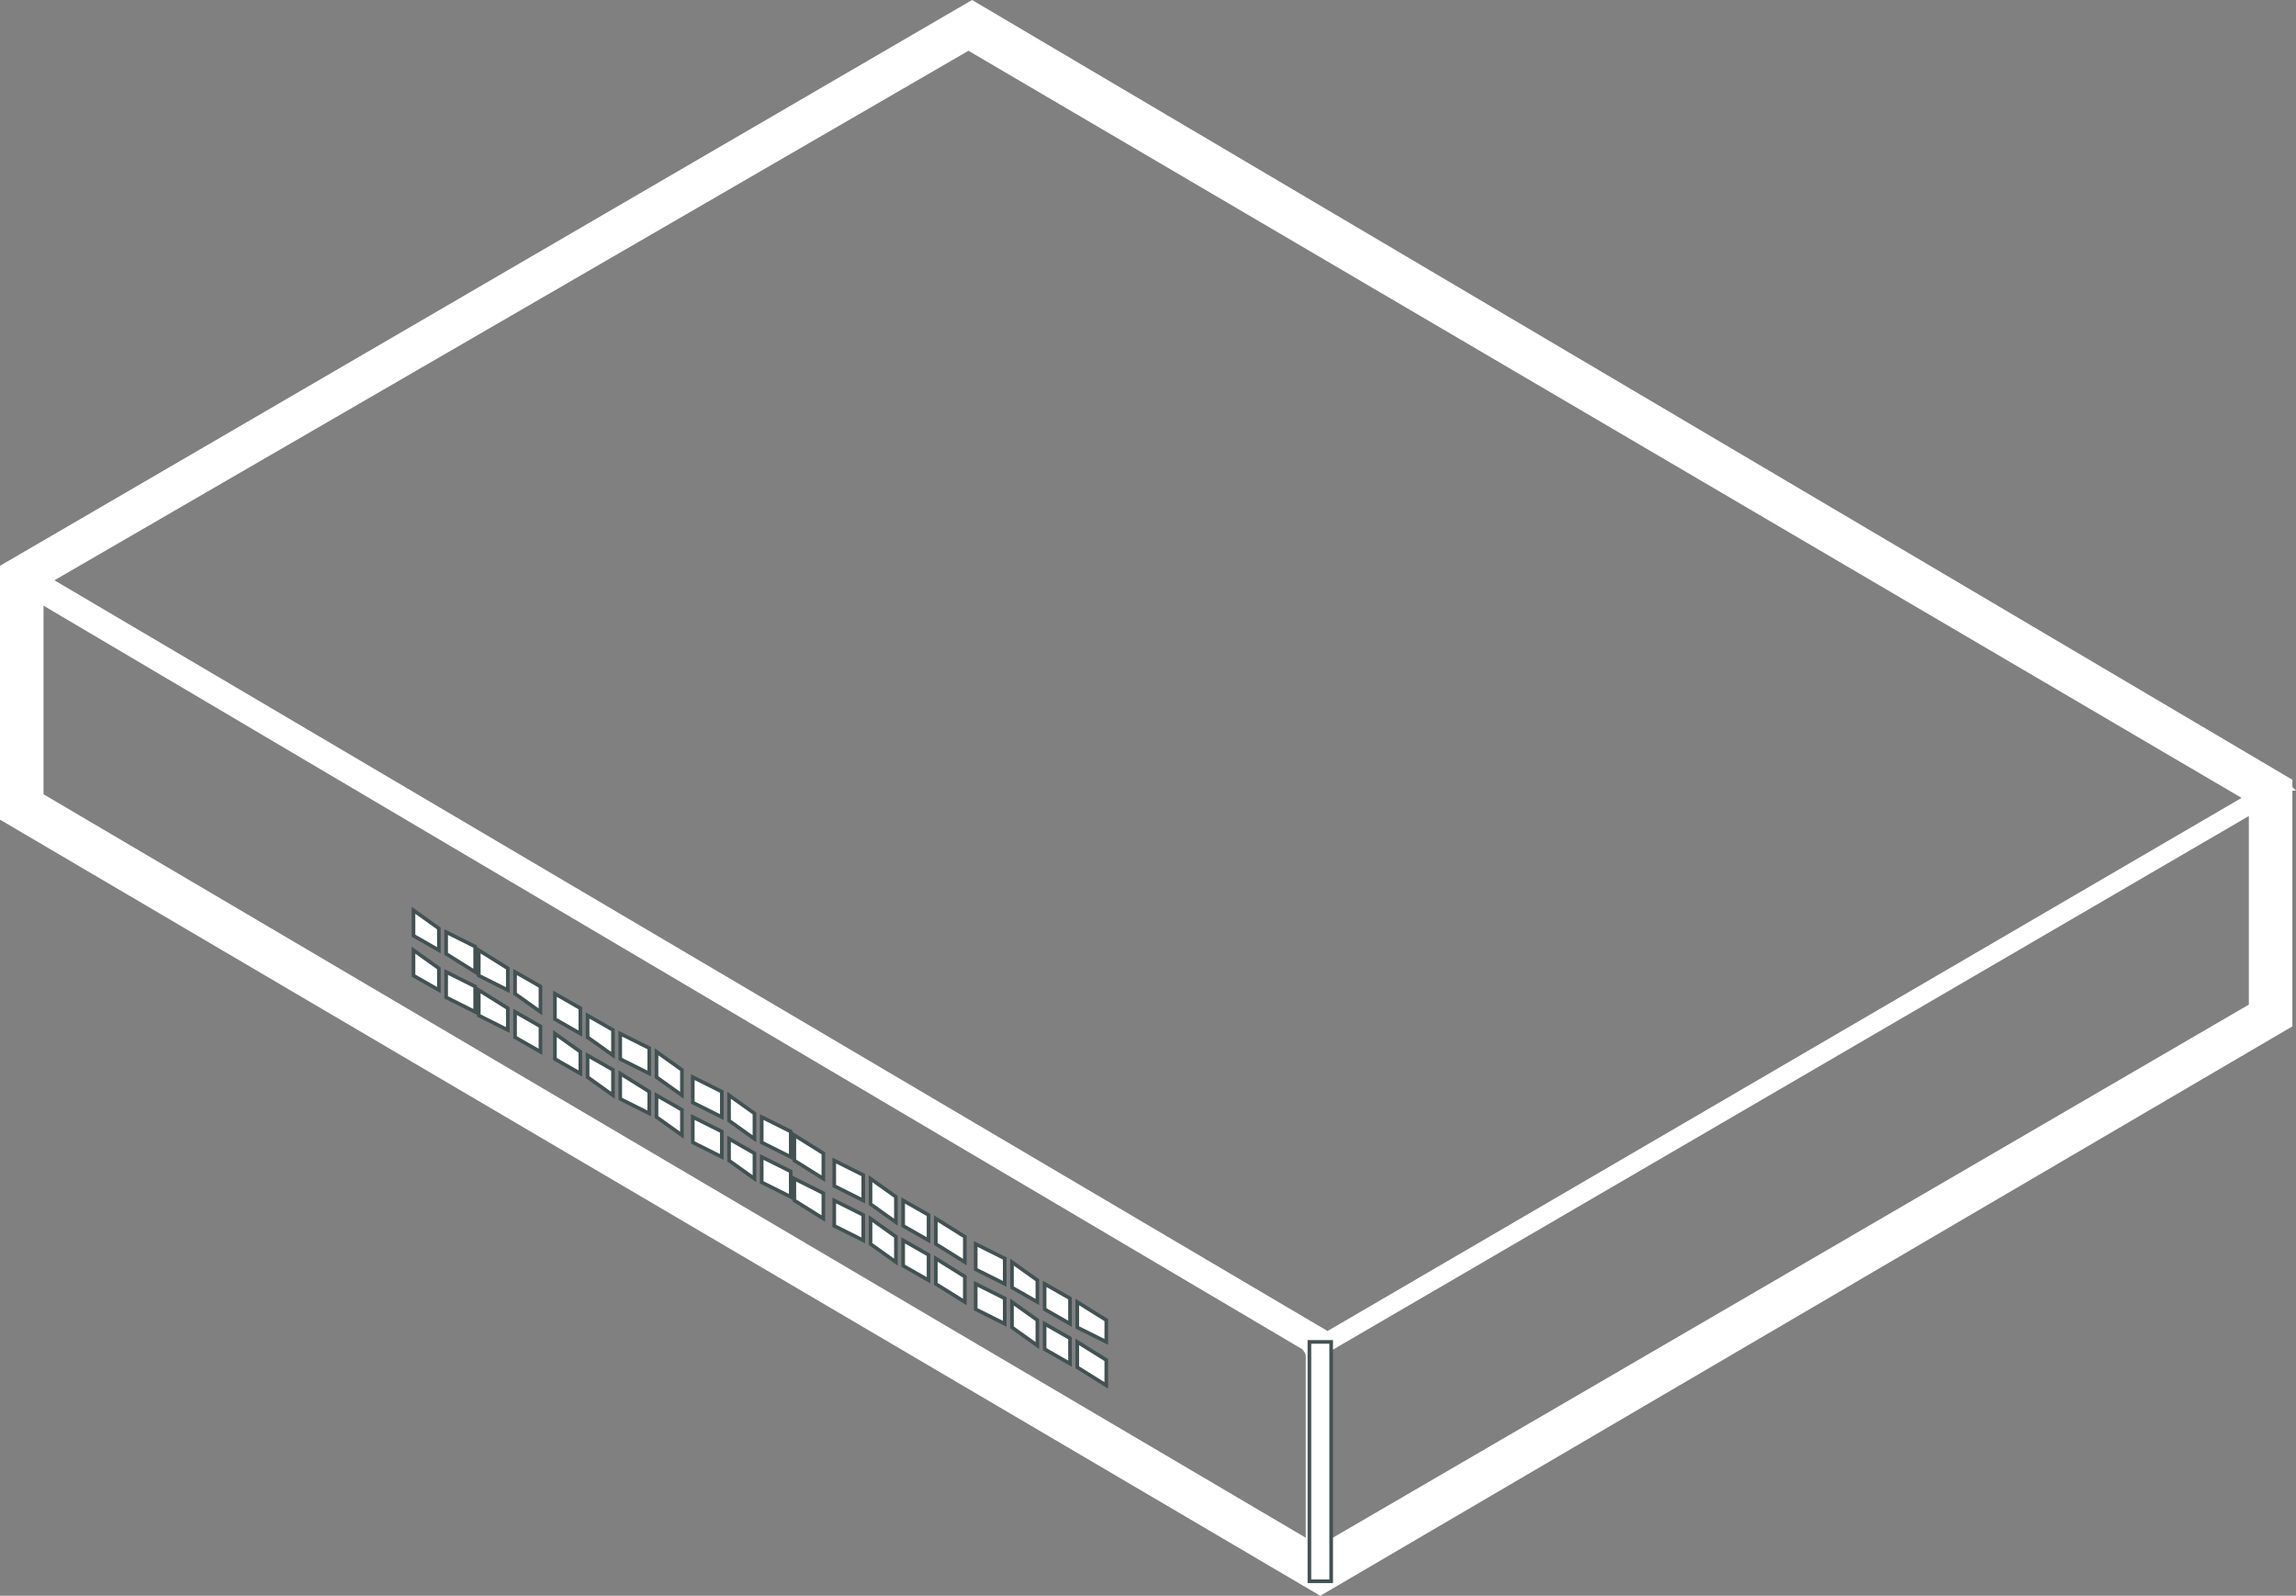 <?xml version="1.0" encoding="UTF-8" standalone="no"?>
<svg
   xmlns:dc="http://purl.org/dc/elements/1.1/"
   xmlns:cc="http://creativecommons.org/ns#"
   xmlns:rdf="http://www.w3.org/1999/02/22-rdf-syntax-ns#"
   xmlns:svg="http://www.w3.org/2000/svg"
   xmlns="http://www.w3.org/2000/svg"
   xmlns:sodipodi="http://sodipodi.sourceforge.net/DTD/sodipodi-0.dtd"
   xmlns:inkscape="http://www.inkscape.org/namespaces/inkscape"
   version="1.1"
   width="633"
   height="440"
   id="svg28"
   sodipodi:docname="appliance01.svg"
   inkscape:version="0.92.3 (2405546, 2018-03-11)">
  <rect width="100%" height="100%" fill="#808080" stroke="none"/>
  <defs
     id="defs32" />
  <sodipodi:namedview
     pagecolor="#FFFFFF"
     bordercolor="#666666"
     borderopacity="1"
     objecttolerance="10"
     gridtolerance="10"
     guidetolerance="10"
     inkscape:pageopacity="0"
     inkscape:pageshadow="2"
     inkscape:window-width="1551"
     inkscape:window-height="836"
     id="namedview30"
     showgrid="false"
     inkscape:zoom="0.52922591"
     inkscape:cx="320.2791"
     inkscape:cy="220"
     inkscape:window-x="49"
     inkscape:window-y="27"
     inkscape:window-maximized="1"
     inkscape:current-layer="svg28" />
  <g
     transform="translate(29, -67)"
     id="g26"
     style="fill:#FFFFFF">
    <path
       d="M 604,285 C 603,284 603,284 603,284 C 603,282 603,282 603,282 C 239,67 239,67 239,67 C -29,223 -29,223 -29,223 C -29,293 -29,293 -29,293 C 335,507 335,507 335,507 C 603,350 603,350 603,350 C 603,285 603,285 603,285 Z M 331,491 C -17,286 -17,286 -17,286 C -17,234 -17,234 -17,234 C 330,439 330,439 330,439 C 330,439 331,440 331,441 Z M -14,227 C 238,81 238,81 238,81 C 589,287 589,287 589,287 C 337,434 337,434 337,434 Z M 591,344 C 335,493 335,493 335,493 C 334,493 334,493 334,493 C 334,441 334,441 334,441 C 334,440 333,438 332,437 C 336,439 336,439 336,439 C 337,440 337,440 337,440 C 591,292 591,292 591,292 Z "
       fill="#425152"
       stroke="none"
       id="path2"
       style="fill:#FFFFFF" />
    <path
       d="M 124,341 L 131,345 L 131,352 L 124,348 L 124,341 Z M 133,347 L 140,351 L 140,358 L 133,353 L 133,347 Z M 142,352 L 150,356 L 150,363 L 142,359 L 142,352 Z M 152,357 L 159,362 L 159,369 L 152,364 L 152,357 Z "
       fill="#425152"
       stroke-width="1px"
       stroke="#425152"
       id="path4"
       style="fill:#FFFFFF" />
    <path
       d="M 124,352 L 131,357 L 131,363 L 124,359 L 124,352 Z M 133,358 L 140,362 L 140,369 L 133,364 L 133,358 Z M 142,363 L 150,368 L 150,374 L 142,370 L 142,363 Z M 152,369 L 159,373 L 159,380 L 152,375 L 152,369 Z "
       fill="#425152"
       stroke-width="1px"
       stroke="#425152"
       id="path6"
       style="fill:#FFFFFF" />
    <path
       d="M 85,318 L 92,323 L 92,329 L 85,325 L 85,318 Z M 94,324 L 102,328 L 102,335 L 94,330 L 94,324 Z M 103,329 L 111,334 L 111,340 L 103,336 L 103,329 Z M 113,335 L 120,339 L 120,346 L 113,341 L 113,335 Z "
       fill="#425152"
       stroke-width="1px"
       stroke="#425152"
       id="path8"
       style="fill:#FFFFFF" />
    <path
       d="M 85,329 L 92,334 L 92,340 L 85,336 L 85,329 Z M 94,335 L 102,339 L 102,346 L 94,342 L 94,335 Z M 103,340 L 111,345 L 111,351 L 103,347 L 103,340 Z M 113,346 L 120,350 L 120,357 L 113,353 L 113,346 Z "
       fill="#425152"
       stroke-width="1px"
       stroke="#425152"
       id="path10"
       style="fill:#FFFFFF" />
    <path
       d="M 201,387 L 209,391 L 209,398 L 201,394 L 201,387 Z M 211,392 L 218,397 L 218,404 L 211,399 L 211,392 Z M 220,398 L 227,402 L 227,409 L 220,405 L 220,398 Z M 229,403 L 237,408 L 237,415 L 229,410 L 229,403 Z "
       fill="#425152"
       stroke-width="1px"
       stroke="#425152"
       id="path12"
       style="fill:#FFFFFF" />
    <path
       d="M 201,398 L 209,402 L 209,409 L 201,405 L 201,398 Z M 211,403 L 218,408 L 218,415 L 211,410 L 211,403 Z M 220,409 L 227,413 L 227,420 L 220,416 L 220,409 Z M 229,414 L 237,419 L 237,426 L 229,421 L 229,414 Z "
       fill="#425152"
       stroke-width="1px"
       stroke="#425152"
       id="path14"
       style="fill:#FFFFFF" />
    <path
       d="M 162,364 L 170,368 L 170,375 L 162,371 L 162,364 Z M 172,369 L 179,374 L 179,381 L 172,376 L 172,369 Z M 181,375 L 189,379 L 189,386 L 181,382 L 181,375 Z M 190,380 L 198,385 L 198,392 L 190,387 L 190,380 Z "
       fill="#425152"
       stroke-width="1px"
       stroke="#425152"
       id="path16"
       style="fill:#FFFFFF" />
    <path
       d="M 162,375 L 170,379 L 170,386 L 162,382 L 162,375 Z M 172,381 L 179,385 L 179,392 L 172,387 L 172,381 Z M 181,386 L 189,390 L 189,397 L 181,393 L 181,386 Z M 190,392 L 198,396 L 198,403 L 190,398 L 190,392 Z "
       fill="#425152"
       stroke-width="1px"
       stroke="#425152"
       id="path18"
       style="fill:#FFFFFF" />
    <path
       d="M 240,410 L 248,414 L 248,421 L 240,417 L 240,410 Z M 250,415 L 257,420 L 257,426 L 250,422 L 250,415 Z M 259,421 L 266,425 L 266,432 L 259,428 L 259,421 Z M 268,426 L 276,431 L 276,437 L 268,433 L 268,426 Z "
       fill="#425152"
       stroke-width="1px"
       stroke="#425152"
       id="path20"
       style="fill:#FFFFFF" />
    <path
       d="M 240,421 L 248,425 L 248,432 L 240,428 L 240,421 Z M 250,426 L 257,431 L 257,438 L 250,433 L 250,426 Z M 259,432 L 266,436 L 266,443 L 259,439 L 259,432 Z M 268,437 L 276,442 L 276,449 L 268,444 L 268,437 Z "
       fill="#425152"
       stroke-width="1px"
       stroke="#425152"
       id="path22"
       style="fill:#FFFFFF" />
    <path
       d="M 332,437 L 338,437 L 338,503 L 332,503 L 332,437 Z "
       fill="#425152"
       stroke-width="1px"
       stroke="#425152"
       id="path24"
       style="fill:#FFFFFF" />
  </g>
</svg>
